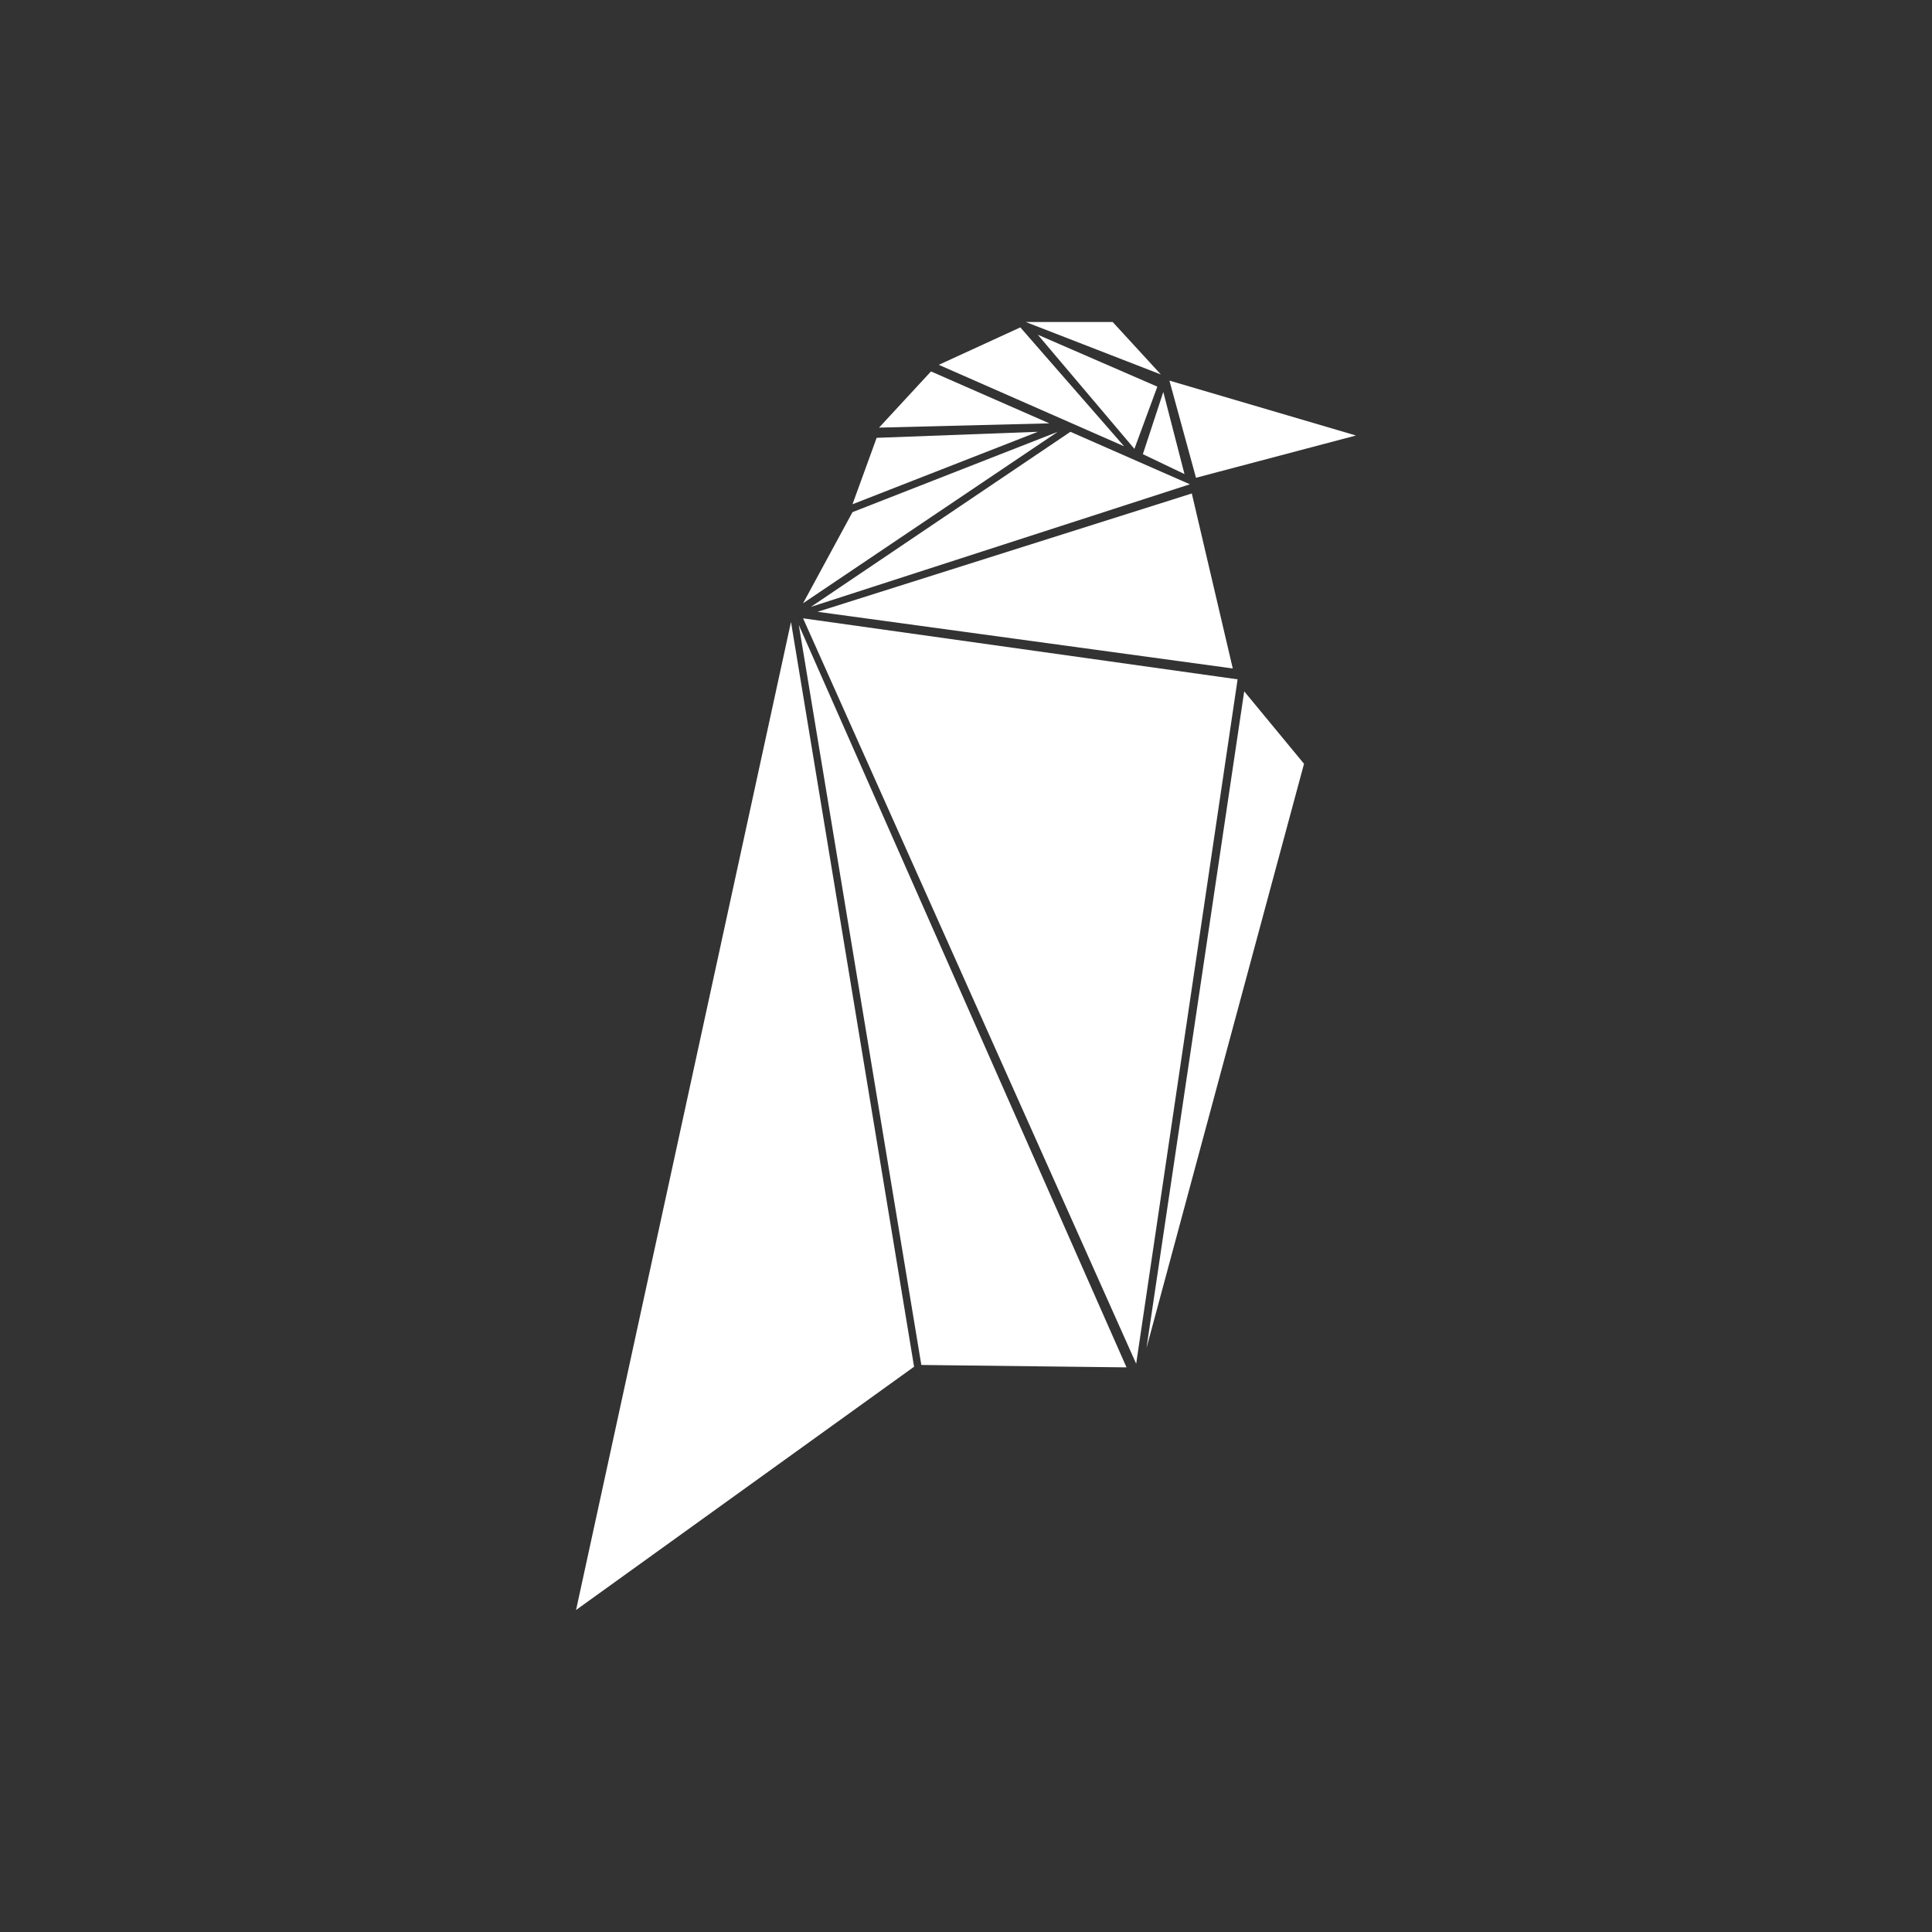 <svg width="24" height="24" viewBox="0 0 24 24" fill="none" xmlns="http://www.w3.org/2000/svg">
<rect x="0" y="0" width="24" height="24" fill="#333333" stroke="none"/>
<path d="M11.355 16.978L7.156 20L9.826 7.726L11.355 16.978ZM11.445 16.956L13.994 16.986L9.923 7.764L11.445 16.956ZM14.242 16.746L16.199 9.488L15.456 8.588L14.242 16.746ZM13.297 5.364L10.073 7.539L14.781 6.016L13.297 5.364ZM12.892 5.364L10.89 5.439L10.59 6.264L12.892 5.364Z" fill="white"/>
<path d="M9.976 7.681L14.114 16.941L15.374 8.439L9.976 7.681ZM10.59 6.362L13.14 5.364L9.976 7.494L10.59 6.362ZM10.92 5.312L11.565 4.614L13.035 5.259L10.92 5.312ZM11.662 4.532L12.675 4.067L13.964 5.544L11.662 4.532ZM12.742 4H13.822L14.421 4.652L12.742 4ZM14.197 5.642L14.451 4.869L14.714 5.889L14.197 5.642Z" fill="white"/>
<path d="M10.156 7.6L15.314 8.304L14.805 6.13L10.156 7.6ZM14.857 5.935L14.527 4.728L16.844 5.41L14.857 5.935ZM14.377 4.803L14.092 5.576L12.892 4.158L14.377 4.803Z" fill="white"/>
</svg>
